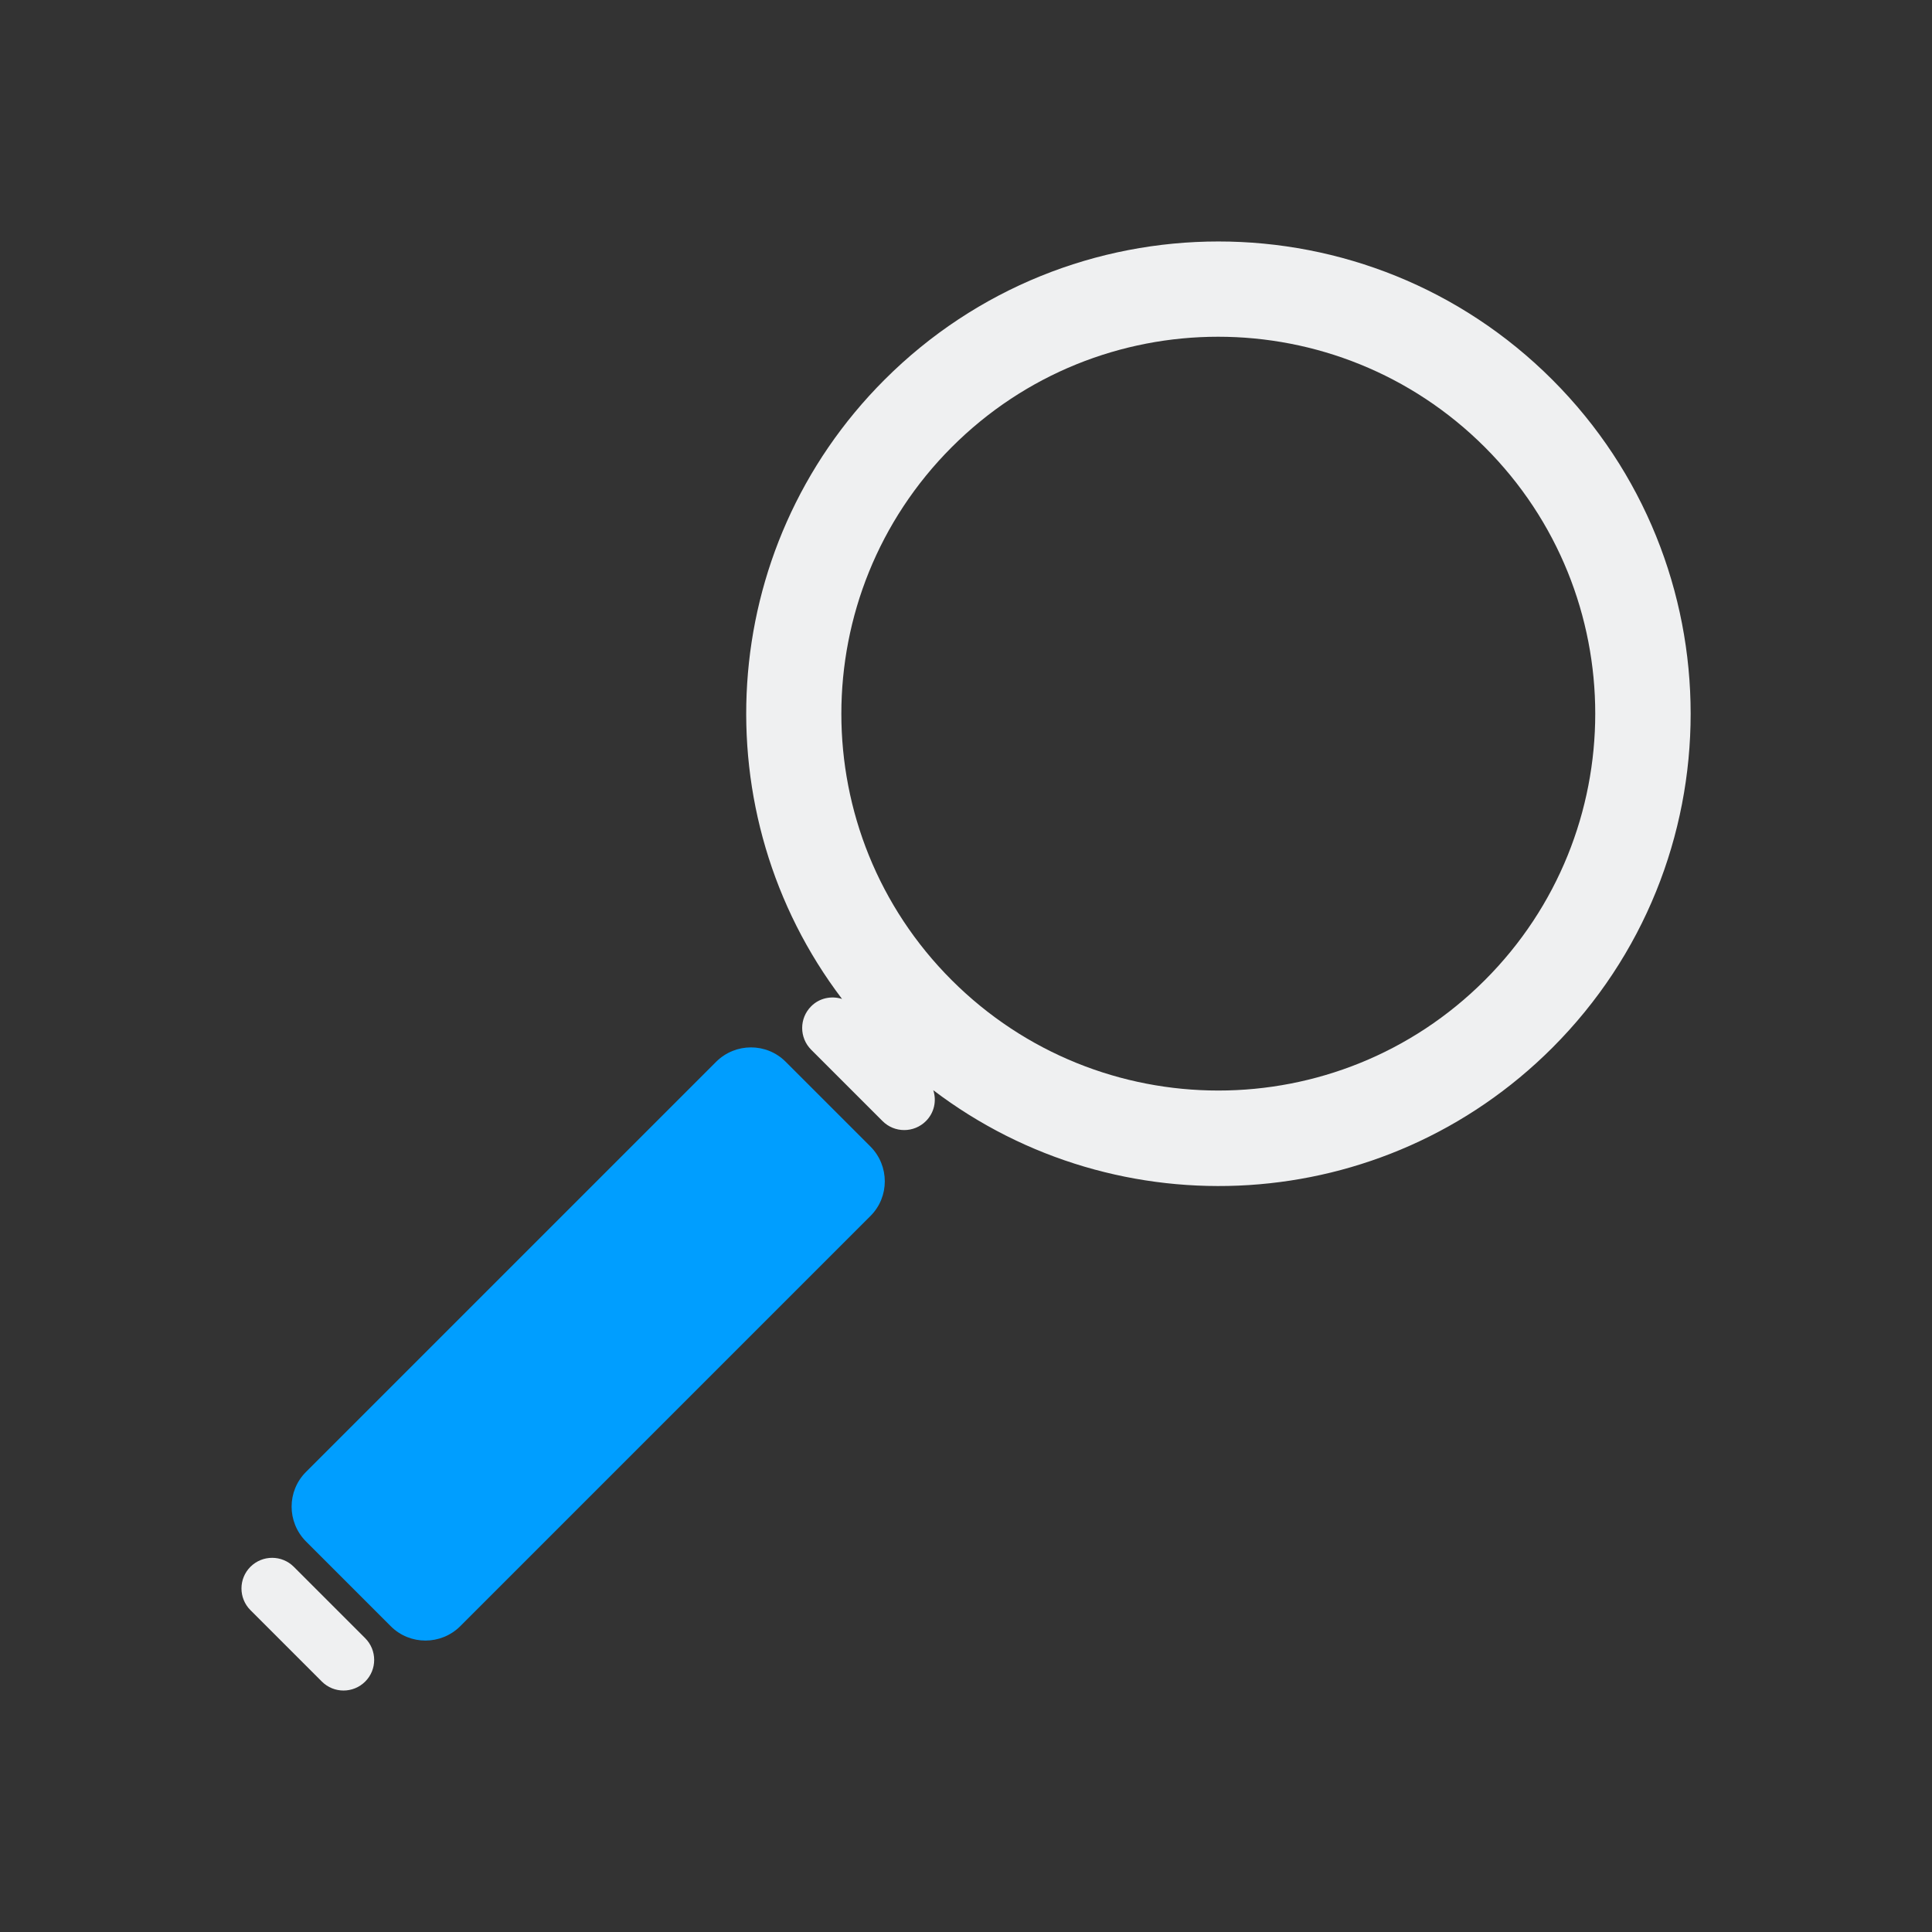 <?xml version="1.0" encoding="UTF-8" standalone="no"?>
<svg
   width="32"
   height="32"
   version="1.1"
   id="svg12"
   sodipodi:docname="nepomuk.svg"
   inkscape:version="1.1 (c68e22c387, 2021-05-23)"
   xmlns:inkscape="http://www.inkscape.org/namespaces/inkscape"
   xmlns:sodipodi="http://sodipodi.sourceforge.net/DTD/sodipodi-0.dtd"
   xmlns="http://www.w3.org/2000/svg"
   xmlns:svg="http://www.w3.org/2000/svg"
   xmlns:rdf="http://www.w3.org/1999/02/22-rdf-syntax-ns#"
   xmlns:cc="http://creativecommons.org/ns#"
   xmlns:dc="http://purl.org/dc/elements/1.1/">
  <rect width="100%" height="100%" fill="#333333" stroke="none"/>
  <g
     id="22-22-nepomuk"
     transform="translate(32,10)">
    <path
       style="opacity:0.001"
       d="M 0,0 V 22 H 22 V 0 Z"
       id="path2" />
    <path
       d="m 17.475,4.527 c -2.036,-2.036 -5.339,-2.036 -7.375,0 C 8.234,6.393 8.079,9.32 9.631,11.364 9.516,11.327 9.382,11.353 9.29,11.446 c -0.132,0.132 -0.132,0.346 0,0.478 l 0.789,0.789 c 0.132,0.132 0.346,0.132 0.478,0 0.093,-0.093 0.119,-0.225 0.082,-0.341 2.044,1.553 4.97,1.398 6.836,-0.469 2.036,-2.038 2.036,-5.339 0,-7.376 z m -0.746,6.63 c -1.624,1.624 -4.26,1.624 -5.886,0 -1.626,-1.624 -1.624,-4.26 0,-5.886 1.624,-1.626 4.26,-1.624 5.886,0 1.626,1.624 1.626,4.261 0,5.886 z"
       id="path2-3-6-2"
       style="fill:#eff0f1;fill-opacity:1;stroke-width:0.163" />
    <path
       d="m 3.578,17.634 c -0.132,-0.132 -0.346,-0.132 -0.478,0 -0.132,0.132 -0.132,0.346 0,0.478 l 0.789,0.789 c 0.132,0.132 0.346,0.132 0.478,0 0.132,-0.132 0.132,-0.346 0,-0.478 z"
       id="path4-7-9"
       style="fill:#eff0f1;fill-opacity:1;stroke-width:0.163" />
    <path
       d="m 9.008,12.057 c -0.211,-0.211 -0.553,-0.211 -0.766,0 l -4.531,4.531 c -0.211,0.211 -0.211,0.553 0,0.766 l 0.937,0.937 c 0.211,0.211 0.553,0.211 0.766,0 l 4.531,-4.531 c 0.211,-0.211 0.211,-0.553 0,-0.766 z"
       id="path6-6-5-1"
       style="fill:#009eff;fill-opacity:1;stroke-width:0.163" />
  </g>
  <g
     id="nepomuk">
    <path
       style="opacity:0.001"
       d="M 0,0 V 32 H 32 V 0 Z"
       id="path7" />
    <path
       d="m 25.712,6.29 c -3.054,-3.054 -8.008,-3.054 -11.062,0 -2.799,2.799 -3.032,7.19 -0.703,10.256 -0.174,-0.056 -0.375,-0.017 -0.512,0.122 -0.198,0.198 -0.198,0.519 0,0.718 l 1.183,1.183 c 0.198,0.198 0.519,0.198 0.718,0 0.14,-0.14 0.179,-0.338 0.122,-0.512 3.066,2.329 7.455,2.096 10.254,-0.703 3.054,-3.056 3.054,-8.008 0,-11.064 z m -1.119,9.945 c -2.437,2.437 -6.389,2.437 -8.829,0 -2.439,-2.437 -2.437,-6.389 0,-8.829 2.437,-2.439 6.389,-2.437 8.829,0 2.439,2.437 2.439,6.392 0,8.829 z"
       id="path2-3-3"
       style="fill:#eff0f1;fill-opacity:1;stroke-width:0.245" />
    <path
       d="m 4.866,25.951 c -0.198,-0.198 -0.519,-0.198 -0.718,0 -0.198,0.198 -0.198,0.519 0,0.718 l 1.183,1.183 c 0.198,0.198 0.519,0.198 0.718,0 0.198,-0.198 0.198,-0.519 0,-0.718 z"
       id="path4-5"
       style="fill:#eff0f1;fill-opacity:1;stroke-width:0.245" />
    <path
       d="m 13.012,17.585 c -0.316,-0.316 -0.83,-0.316 -1.149,0 L 5.067,24.381 c -0.316,0.316 -0.316,0.83 0,1.149 l 1.406,1.406 c 0.316,0.316 0.83,0.316 1.149,0 l 6.796,-6.796 c 0.316,-0.316 0.316,-0.83 0,-1.149 z"
       id="path6-6-6"
       style="fill:#009eff;fill-opacity:1;stroke-width:0.245" />
  </g>
  <defs
     id="defs16" />
  <sodipodi:namedview
     pagecolor="#ffffff"
     bordercolor="#000000"
     borderopacity="1"
     objecttolerance="10"
     gridtolerance="10"
     guidetolerance="10"
     inkscape:pageopacity="0"
     inkscape:pageshadow="2"
     inkscape:window-width="1920"
     inkscape:window-height="1007"
     id="namedview14"
     showgrid="false"
     inkscape:zoom="9.8125"
     inkscape:cx="29.095541"
     inkscape:cy="16.101911"
     inkscape:window-x="0"
     inkscape:window-y="0"
     inkscape:window-maximized="1"
     inkscape:current-layer="svg12"
     inkscape:document-rotation="0"
     inkscape:showpageshadow="false"
     showguides="false"
     inkscape:lockguides="false"
     inkscape:pagecheckerboard="0">
    <inkscape:grid
       type="xygrid"
       id="grid860"
       originx="1e-06"
       originy="1e-06" />
  </sodipodi:namedview>
</svg>
